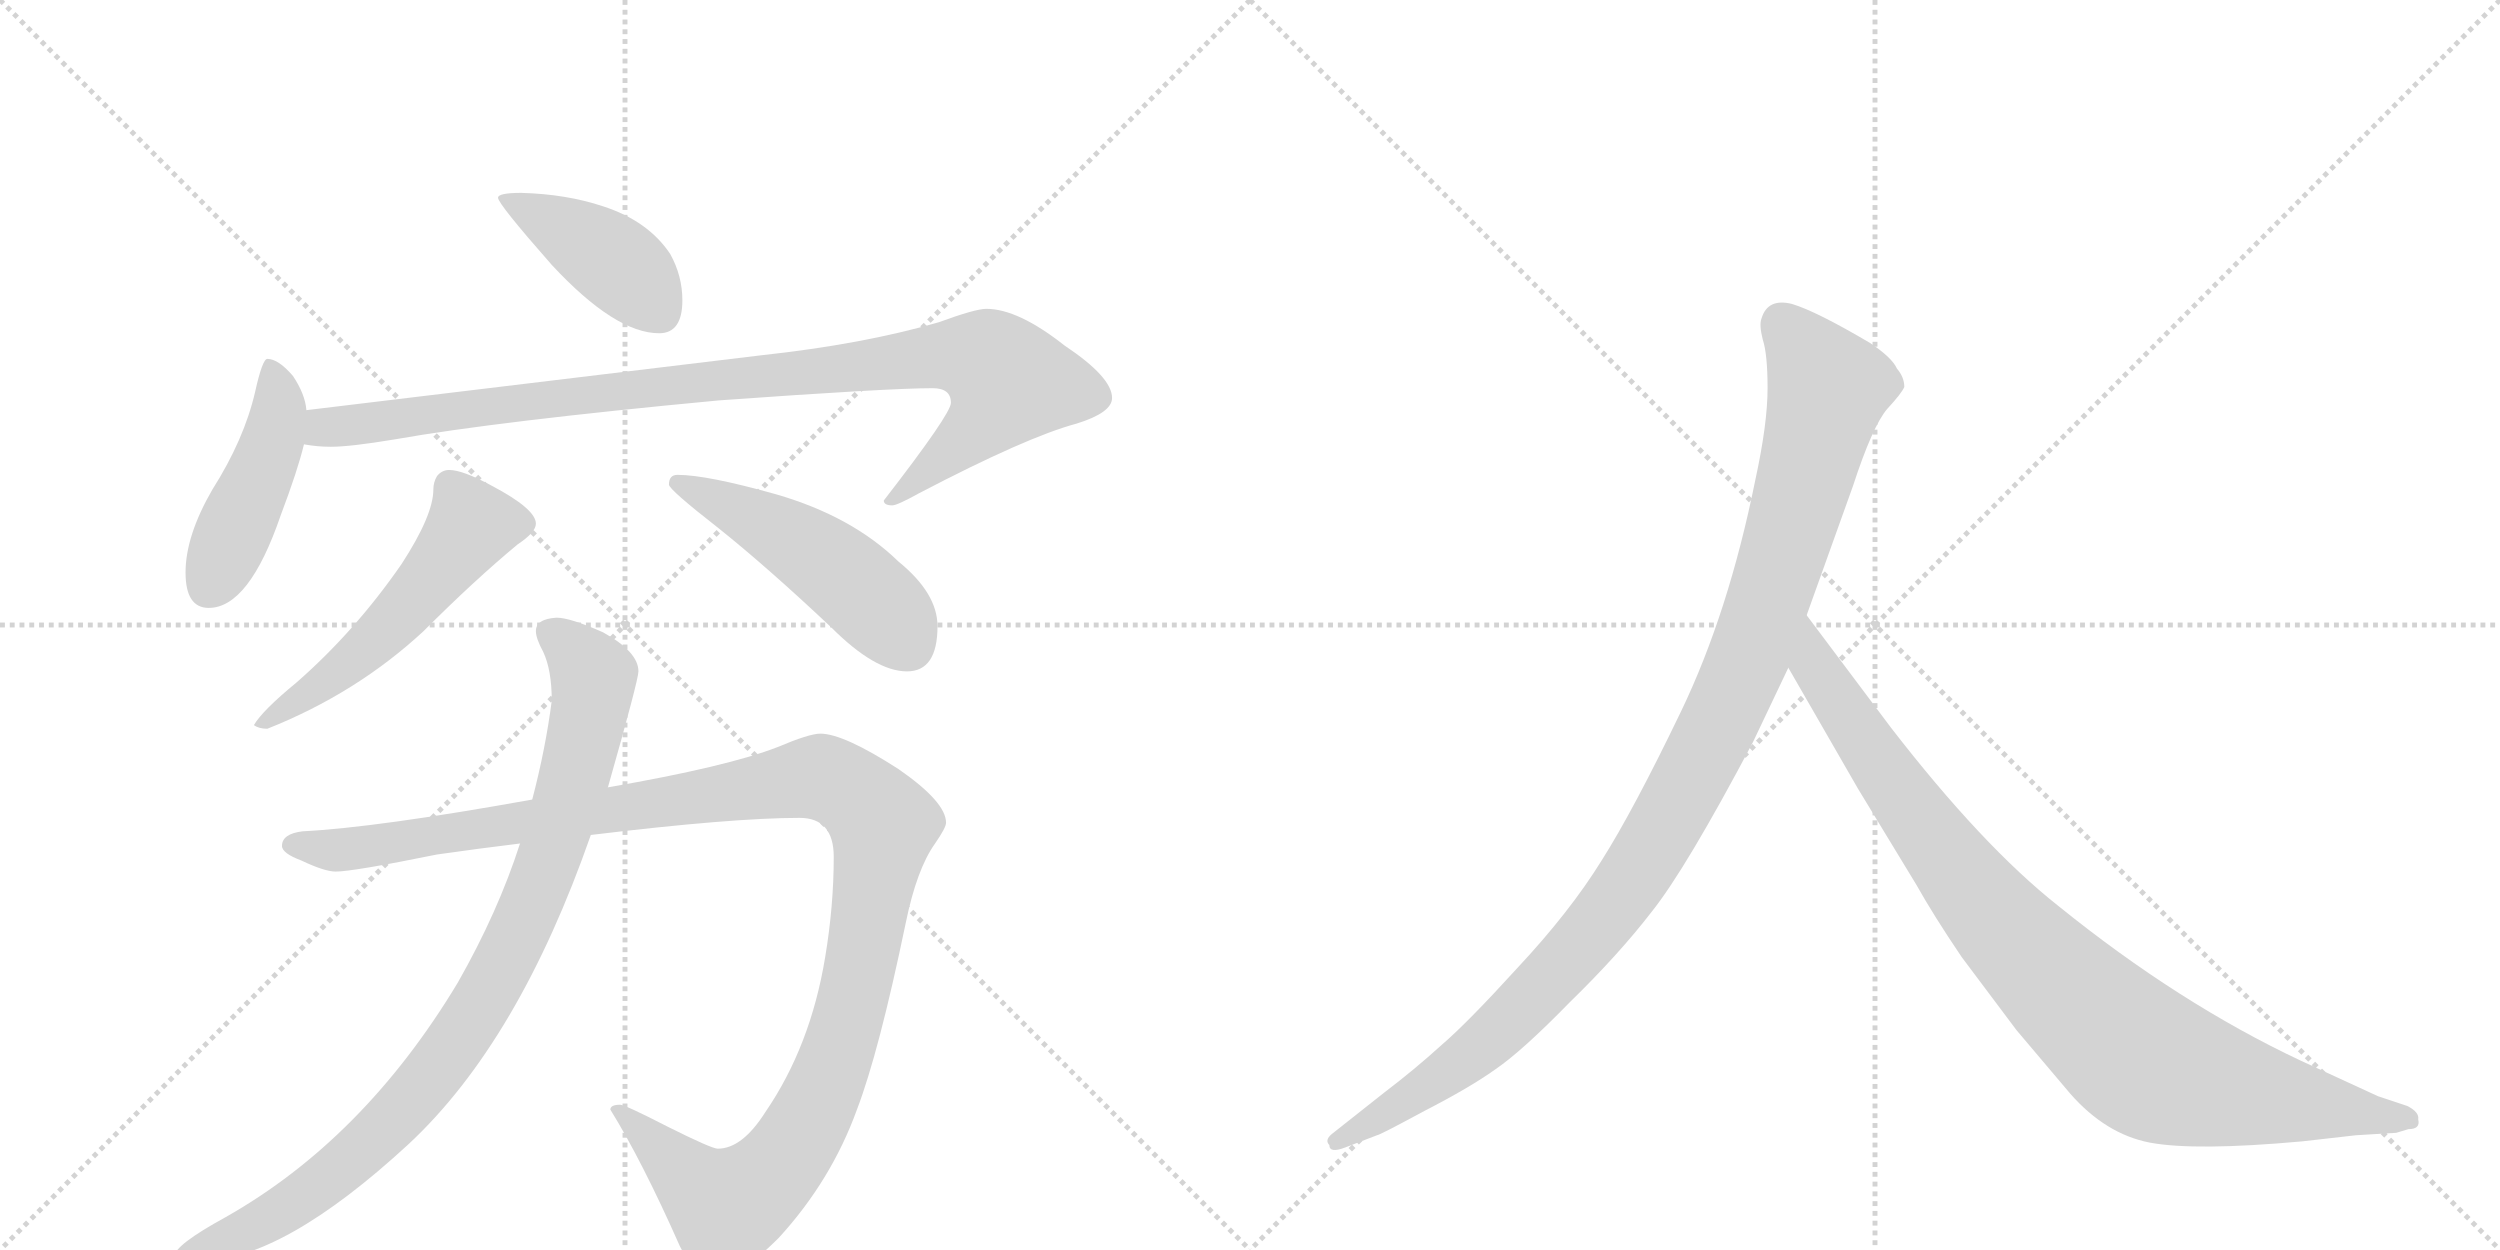 <svg version="1.1" viewBox="0 0 2048 1024" xmlns="http://www.w3.org/2000/svg">
  <g stroke="lightgray" stroke-dasharray="1,1" stroke-width="1" transform="scale(4, 4)">
    <line x1="0" y1="0" x2="256" y2="256"></line>
    <line x1="256" y1="0" x2="0" y2="256"></line>
    <line x1="128" y1="0" x2="128" y2="256"></line>
    <line x1="0" y1="128" x2="256" y2="128"></line>
    <line x1="256" y1="0" x2="512" y2="256"></line>
    <line x1="512" y1="0" x2="256" y2="256"></line>
    <line x1="384" y1="0" x2="384" y2="256"></line>
    <line x1="256" y1="128" x2="512" y2="128"></line>
  </g>
<g transform="scale(1, -1) translate(0, -850)">
   <style type="text/css">
    @keyframes keyframes0 {
      from {
       stroke: black;
       stroke-dashoffset: 418;
       stroke-width: 128;
       }
       58% {
       animation-timing-function: step-end;
       stroke: black;
       stroke-dashoffset: 0;
       stroke-width: 128;
       }
       to {
       stroke: black;
       stroke-width: 1024;
       }
       }
       #make-me-a-hanzi-animation-0 {
         animation: keyframes0 0.59s both;
         animation-delay: 0s;
         animation-timing-function: linear;
       }
    @keyframes keyframes1 {
      from {
       stroke: black;
       stroke-dashoffset: 448;
       stroke-width: 128;
       }
       59% {
       animation-timing-function: step-end;
       stroke: black;
       stroke-dashoffset: 0;
       stroke-width: 128;
       }
       to {
       stroke: black;
       stroke-width: 1024;
       }
       }
       #make-me-a-hanzi-animation-1 {
         animation: keyframes1 0.615s both;
         animation-delay: 0.59s;
         animation-timing-function: linear;
       }
    @keyframes keyframes2 {
      from {
       stroke: black;
       stroke-dashoffset: 974;
       stroke-width: 128;
       }
       76% {
       animation-timing-function: step-end;
       stroke: black;
       stroke-dashoffset: 0;
       stroke-width: 128;
       }
       to {
       stroke: black;
       stroke-width: 1024;
       }
       }
       #make-me-a-hanzi-animation-2 {
         animation: keyframes2 1.043s both;
         animation-delay: 1.205s;
         animation-timing-function: linear;
       }
    @keyframes keyframes3 {
      from {
       stroke: black;
       stroke-dashoffset: 536;
       stroke-width: 128;
       }
       64% {
       animation-timing-function: step-end;
       stroke: black;
       stroke-dashoffset: 0;
       stroke-width: 128;
       }
       to {
       stroke: black;
       stroke-width: 1024;
       }
       }
       #make-me-a-hanzi-animation-3 {
         animation: keyframes3 0.686s both;
         animation-delay: 2.247s;
         animation-timing-function: linear;
       }
    @keyframes keyframes4 {
      from {
       stroke: black;
       stroke-dashoffset: 491;
       stroke-width: 128;
       }
       62% {
       animation-timing-function: step-end;
       stroke: black;
       stroke-dashoffset: 0;
       stroke-width: 128;
       }
       to {
       stroke: black;
       stroke-width: 1024;
       }
       }
       #make-me-a-hanzi-animation-4 {
         animation: keyframes4 0.65s both;
         animation-delay: 2.934s;
         animation-timing-function: linear;
       }
    @keyframes keyframes5 {
      from {
       stroke: black;
       stroke-dashoffset: 1225;
       stroke-width: 128;
       }
       80% {
       animation-timing-function: step-end;
       stroke: black;
       stroke-dashoffset: 0;
       stroke-width: 128;
       }
       to {
       stroke: black;
       stroke-width: 1024;
       }
       }
       #make-me-a-hanzi-animation-5 {
         animation: keyframes5 1.247s both;
         animation-delay: 3.583s;
         animation-timing-function: linear;
       }
    @keyframes keyframes6 {
      from {
       stroke: black;
       stroke-dashoffset: 920;
       stroke-width: 128;
       }
       75% {
       animation-timing-function: step-end;
       stroke: black;
       stroke-dashoffset: 0;
       stroke-width: 128;
       }
       to {
       stroke: black;
       stroke-width: 1024;
       }
       }
       #make-me-a-hanzi-animation-6 {
         animation: keyframes6 0.999s both;
         animation-delay: 4.83s;
         animation-timing-function: linear;
       }
    @keyframes keyframes7 {
      from {
       stroke: black;
       stroke-dashoffset: 1082;
       stroke-width: 128;
       }
       78% {
       animation-timing-function: step-end;
       stroke: black;
       stroke-dashoffset: 0;
       stroke-width: 128;
       }
       to {
       stroke: black;
       stroke-width: 1024;
       }
       }
       #make-me-a-hanzi-animation-7 {
         animation: keyframes7 1.131s both;
         animation-delay: 5.829s;
         animation-timing-function: linear;
       }
    @keyframes keyframes8 {
      from {
       stroke: black;
       stroke-dashoffset: 935;
       stroke-width: 128;
       }
       75% {
       animation-timing-function: step-end;
       stroke: black;
       stroke-dashoffset: 0;
       stroke-width: 128;
       }
       to {
       stroke: black;
       stroke-width: 1024;
       }
       }
       #make-me-a-hanzi-animation-8 {
         animation: keyframes8 1.011s both;
         animation-delay: 6.959s;
         animation-timing-function: linear;
       }
</style>
<path d="M 427 692 Q 408 692 408 688 Q 408 683 452 633 Q 504 577 540 577 Q 559 577 559 604 Q 559 624 549 642 Q 531 669 494 681 Q 464 691 427 692 Z" fill="lightgray"></path> 
<path d="M 219 556 Q 215 556 209 529 Q 200 490 174 449 Q 152 411 152 381 Q 152 352 171 352 Q 204 352 230 428 Q 244 465 249 486 L 251 514 Q 250 527 240 542 Q 228 556 219 556 Z" fill="lightgray"></path> 
<path d="M 249 486 Q 260 484 271 484 Q 287 484 323 490 Q 408 505 589 522 Q 728 532 764 532 Q 779 532 779 520 Q 779 511 724 440 Q 724 436 731 436 Q 735 436 753 446 Q 841 492 882 503 Q 911 512 911 524 Q 911 541 872 567 Q 834 597 808 597 Q 799 597 769 586 Q 707 568 624 559 L 251 514 C 221 510 219 489 249 486 Z" fill="lightgray"></path> 
<path d="M 368 465 Q 362 465 358 460 Q 355 455 355 449 Q 355 428 329 388 Q 291 333 243 291 Q 215 268 208 256 Q 212 253 219 253 Q 292 282 347 333 Q 389 375 424 404 Q 439 414 439 421 Q 439 433 403 452 Q 379 465 368 465 Z" fill="lightgray"></path> 
<path d="M 555 461 Q 548 461 548 453 Q 548 449 589 417 Q 629 385 681 336 Q 717 300 743 300 Q 768 300 768 337 Q 768 364 736 390 Q 698 427 636 445 Q 579 461 555 461 Z" fill="lightgray"></path> 
<path d="M 672 249 Q 663 249 637 238 Q 596 222 498 205 L 436 195 Q 308 172 248 169 Q 231 167 231 157 Q 231 151 247 145 Q 266 136 275 136 Q 289 136 358 150 Q 393 155 426 159 L 484 166 Q 600 180 655 180 Q 683 180 683 148 Q 683 108 676 66 Q 664 -7 627 -61 Q 608 -91 588 -91 Q 583 -91 547 -73 Q 512 -55 508 -55 Q 500 -55 500 -59 Q 526 -101 557 -171 Q 572 -200 580 -200 Q 602 -200 638 -164 Q 681 -117 702 -59 Q 720 -12 742 94 Q 751 138 766 159 Q 775 172 775 176 Q 775 193 736 220 Q 691 249 672 249 Z" fill="lightgray"></path> 
<path d="M 498 205 Q 523 293 523 300 Q 523 316 494 332 Q 467 344 456 344 Q 439 343 439 333 Q 439 327 445 316 Q 452 301 452 276 Q 447 237 436 195 L 426 159 Q 408 103 375 45 Q 298 -83 185 -147 Q 143 -170 143 -179 Q 143 -183 164 -183 Q 231 -183 335 -87 Q 425 -3 484 166 L 498 205 Z" fill="lightgray"></path> 
<path d="M 1436 242 L 1465 303 L 1480 346 L 1518 452 Q 1534 501 1546 515 Q 1558 528 1560 533 Q 1560 541 1554 548 Q 1550 557 1532 569 Q 1488 595 1468 601 Q 1448 606 1443 589 Q 1441 584 1444 572 Q 1448 560 1448 532 Q 1448 503 1438 457 Q 1416 348 1377 267 Q 1338 186 1312 145 Q 1286 103 1243 57 Q 1202 12 1181 -6 Q 1159 -26 1134 -45 L 1091 -79 Q 1085 -84 1089 -88 Q 1089 -95 1102 -90 L 1128 -80 Q 1130 -80 1167 -60 Q 1204 -41 1225 -26 Q 1247 -11 1286 29 Q 1326 68 1353 103 Q 1381 138 1436 242 Z" fill="lightgray"></path> 
<path d="M 1465 303 L 1522 204 L 1570 125 Q 1584 100 1607 66 L 1652 6 L 1696 -46 Q 1725 -79 1761 -86 Q 1798 -93 1886 -85 L 1930 -80 L 1963 -78 L 1973 -75 Q 1983 -75 1981 -67 Q 1982 -61 1972 -56 L 1948 -48 L 1885 -19 Q 1785 28 1686 108 Q 1624 157 1549 254 L 1480 346 C 1462 370 1450 329 1465 303 Z" fill="lightgray"></path> 
      <clipPath id="make-me-a-hanzi-clip-0">
      <path d="M 427 692 Q 408 692 408 688 Q 408 683 452 633 Q 504 577 540 577 Q 559 577 559 604 Q 559 624 549 642 Q 531 669 494 681 Q 464 691 427 692 Z" fill="lightgray"></path>
      </clipPath>
      <path clip-path="url(#make-me-a-hanzi-clip-0)" d="M 412 687 L 505 635 L 541 593 " fill="none" id="make-me-a-hanzi-animation-0" stroke-dasharray="290 580" stroke-linecap="round"></path>

      <clipPath id="make-me-a-hanzi-clip-1">
      <path d="M 219 556 Q 215 556 209 529 Q 200 490 174 449 Q 152 411 152 381 Q 152 352 171 352 Q 204 352 230 428 Q 244 465 249 486 L 251 514 Q 250 527 240 542 Q 228 556 219 556 Z" fill="lightgray"></path>
      </clipPath>
      <path clip-path="url(#make-me-a-hanzi-clip-1)" d="M 222 549 L 228 526 L 225 495 L 170 369 " fill="none" id="make-me-a-hanzi-animation-1" stroke-dasharray="320 640" stroke-linecap="round"></path>

      <clipPath id="make-me-a-hanzi-clip-2">
      <path d="M 249 486 Q 260 484 271 484 Q 287 484 323 490 Q 408 505 589 522 Q 728 532 764 532 Q 779 532 779 520 Q 779 511 724 440 Q 724 436 731 436 Q 735 436 753 446 Q 841 492 882 503 Q 911 512 911 524 Q 911 541 872 567 Q 834 597 808 597 Q 799 597 769 586 Q 707 568 624 559 L 251 514 C 221 510 219 489 249 486 Z" fill="lightgray"></path>
      </clipPath>
      <path clip-path="url(#make-me-a-hanzi-clip-2)" d="M 255 493 L 266 500 L 509 531 L 770 559 L 812 553 L 827 537 L 815 515 L 774 475 L 732 446 " fill="none" id="make-me-a-hanzi-animation-2" stroke-dasharray="846 1692" stroke-linecap="round"></path>

      <clipPath id="make-me-a-hanzi-clip-3">
      <path d="M 368 465 Q 362 465 358 460 Q 355 455 355 449 Q 355 428 329 388 Q 291 333 243 291 Q 215 268 208 256 Q 212 253 219 253 Q 292 282 347 333 Q 389 375 424 404 Q 439 414 439 421 Q 439 433 403 452 Q 379 465 368 465 Z" fill="lightgray"></path>
      </clipPath>
      <path clip-path="url(#make-me-a-hanzi-clip-3)" d="M 428 421 L 385 418 L 296 315 L 214 257 " fill="none" id="make-me-a-hanzi-animation-3" stroke-dasharray="408 816" stroke-linecap="round"></path>

      <clipPath id="make-me-a-hanzi-clip-4">
      <path d="M 555 461 Q 548 461 548 453 Q 548 449 589 417 Q 629 385 681 336 Q 717 300 743 300 Q 768 300 768 337 Q 768 364 736 390 Q 698 427 636 445 Q 579 461 555 461 Z" fill="lightgray"></path>
      </clipPath>
      <path clip-path="url(#make-me-a-hanzi-clip-4)" d="M 554 455 L 621 424 L 680 388 L 725 348 L 744 322 " fill="none" id="make-me-a-hanzi-animation-4" stroke-dasharray="363 726" stroke-linecap="round"></path>

      <clipPath id="make-me-a-hanzi-clip-5">
      <path d="M 672 249 Q 663 249 637 238 Q 596 222 498 205 L 436 195 Q 308 172 248 169 Q 231 167 231 157 Q 231 151 247 145 Q 266 136 275 136 Q 289 136 358 150 Q 393 155 426 159 L 484 166 Q 600 180 655 180 Q 683 180 683 148 Q 683 108 676 66 Q 664 -7 627 -61 Q 608 -91 588 -91 Q 583 -91 547 -73 Q 512 -55 508 -55 Q 500 -55 500 -59 Q 526 -101 557 -171 Q 572 -200 580 -200 Q 602 -200 638 -164 Q 681 -117 702 -59 Q 720 -12 742 94 Q 751 138 766 159 Q 775 172 775 176 Q 775 193 736 220 Q 691 249 672 249 Z" fill="lightgray"></path>
      </clipPath>
      <path clip-path="url(#make-me-a-hanzi-clip-5)" d="M 239 158 L 294 155 L 656 212 L 695 204 L 723 174 L 695 18 L 657 -79 L 633 -112 L 595 -139 L 507 -62 " fill="none" id="make-me-a-hanzi-animation-5" stroke-dasharray="1097 2194" stroke-linecap="round"></path>

      <clipPath id="make-me-a-hanzi-clip-6">
      <path d="M 498 205 Q 523 293 523 300 Q 523 316 494 332 Q 467 344 456 344 Q 439 343 439 333 Q 439 327 445 316 Q 452 301 452 276 Q 447 237 436 195 L 426 159 Q 408 103 375 45 Q 298 -83 185 -147 Q 143 -170 143 -179 Q 143 -183 164 -183 Q 231 -183 335 -87 Q 425 -3 484 166 L 498 205 Z" fill="lightgray"></path>
      </clipPath>
      <path clip-path="url(#make-me-a-hanzi-clip-6)" d="M 451 332 L 484 300 L 479 246 L 445 132 L 389 18 L 332 -57 L 281 -105 L 208 -155 L 147 -178 " fill="none" id="make-me-a-hanzi-animation-6" stroke-dasharray="792 1584" stroke-linecap="round"></path>

      <clipPath id="make-me-a-hanzi-clip-7">
      <path d="M 1436 242 L 1465 303 L 1480 346 L 1518 452 Q 1534 501 1546 515 Q 1558 528 1560 533 Q 1560 541 1554 548 Q 1550 557 1532 569 Q 1488 595 1468 601 Q 1448 606 1443 589 Q 1441 584 1444 572 Q 1448 560 1448 532 Q 1448 503 1438 457 Q 1416 348 1377 267 Q 1338 186 1312 145 Q 1286 103 1243 57 Q 1202 12 1181 -6 Q 1159 -26 1134 -45 L 1091 -79 Q 1085 -84 1089 -88 Q 1089 -95 1102 -90 L 1128 -80 Q 1130 -80 1167 -60 Q 1204 -41 1225 -26 Q 1247 -11 1286 29 Q 1326 68 1353 103 Q 1381 138 1436 242 Z" fill="lightgray"></path>
      </clipPath>
      <path clip-path="url(#make-me-a-hanzi-clip-7)" d="M 1460 585 L 1498 532 L 1436 321 L 1376 196 L 1320 105 L 1251 28 L 1167 -42 L 1096 -85 " fill="none" id="make-me-a-hanzi-animation-7" stroke-dasharray="954 1908" stroke-linecap="round"></path>

      <clipPath id="make-me-a-hanzi-clip-8">
      <path d="M 1465 303 L 1522 204 L 1570 125 Q 1584 100 1607 66 L 1652 6 L 1696 -46 Q 1725 -79 1761 -86 Q 1798 -93 1886 -85 L 1930 -80 L 1963 -78 L 1973 -75 Q 1983 -75 1981 -67 Q 1982 -61 1972 -56 L 1948 -48 L 1885 -19 Q 1785 28 1686 108 Q 1624 157 1549 254 L 1480 346 C 1462 370 1450 329 1465 303 Z" fill="lightgray"></path>
      </clipPath>
      <path clip-path="url(#make-me-a-hanzi-clip-8)" d="M 1481 338 L 1486 305 L 1603 137 L 1677 53 L 1745 -10 L 1770 -26 L 1804 -37 L 1972 -66 " fill="none" id="make-me-a-hanzi-animation-8" stroke-dasharray="807 1614" stroke-linecap="round"></path>

</g>
</svg>
